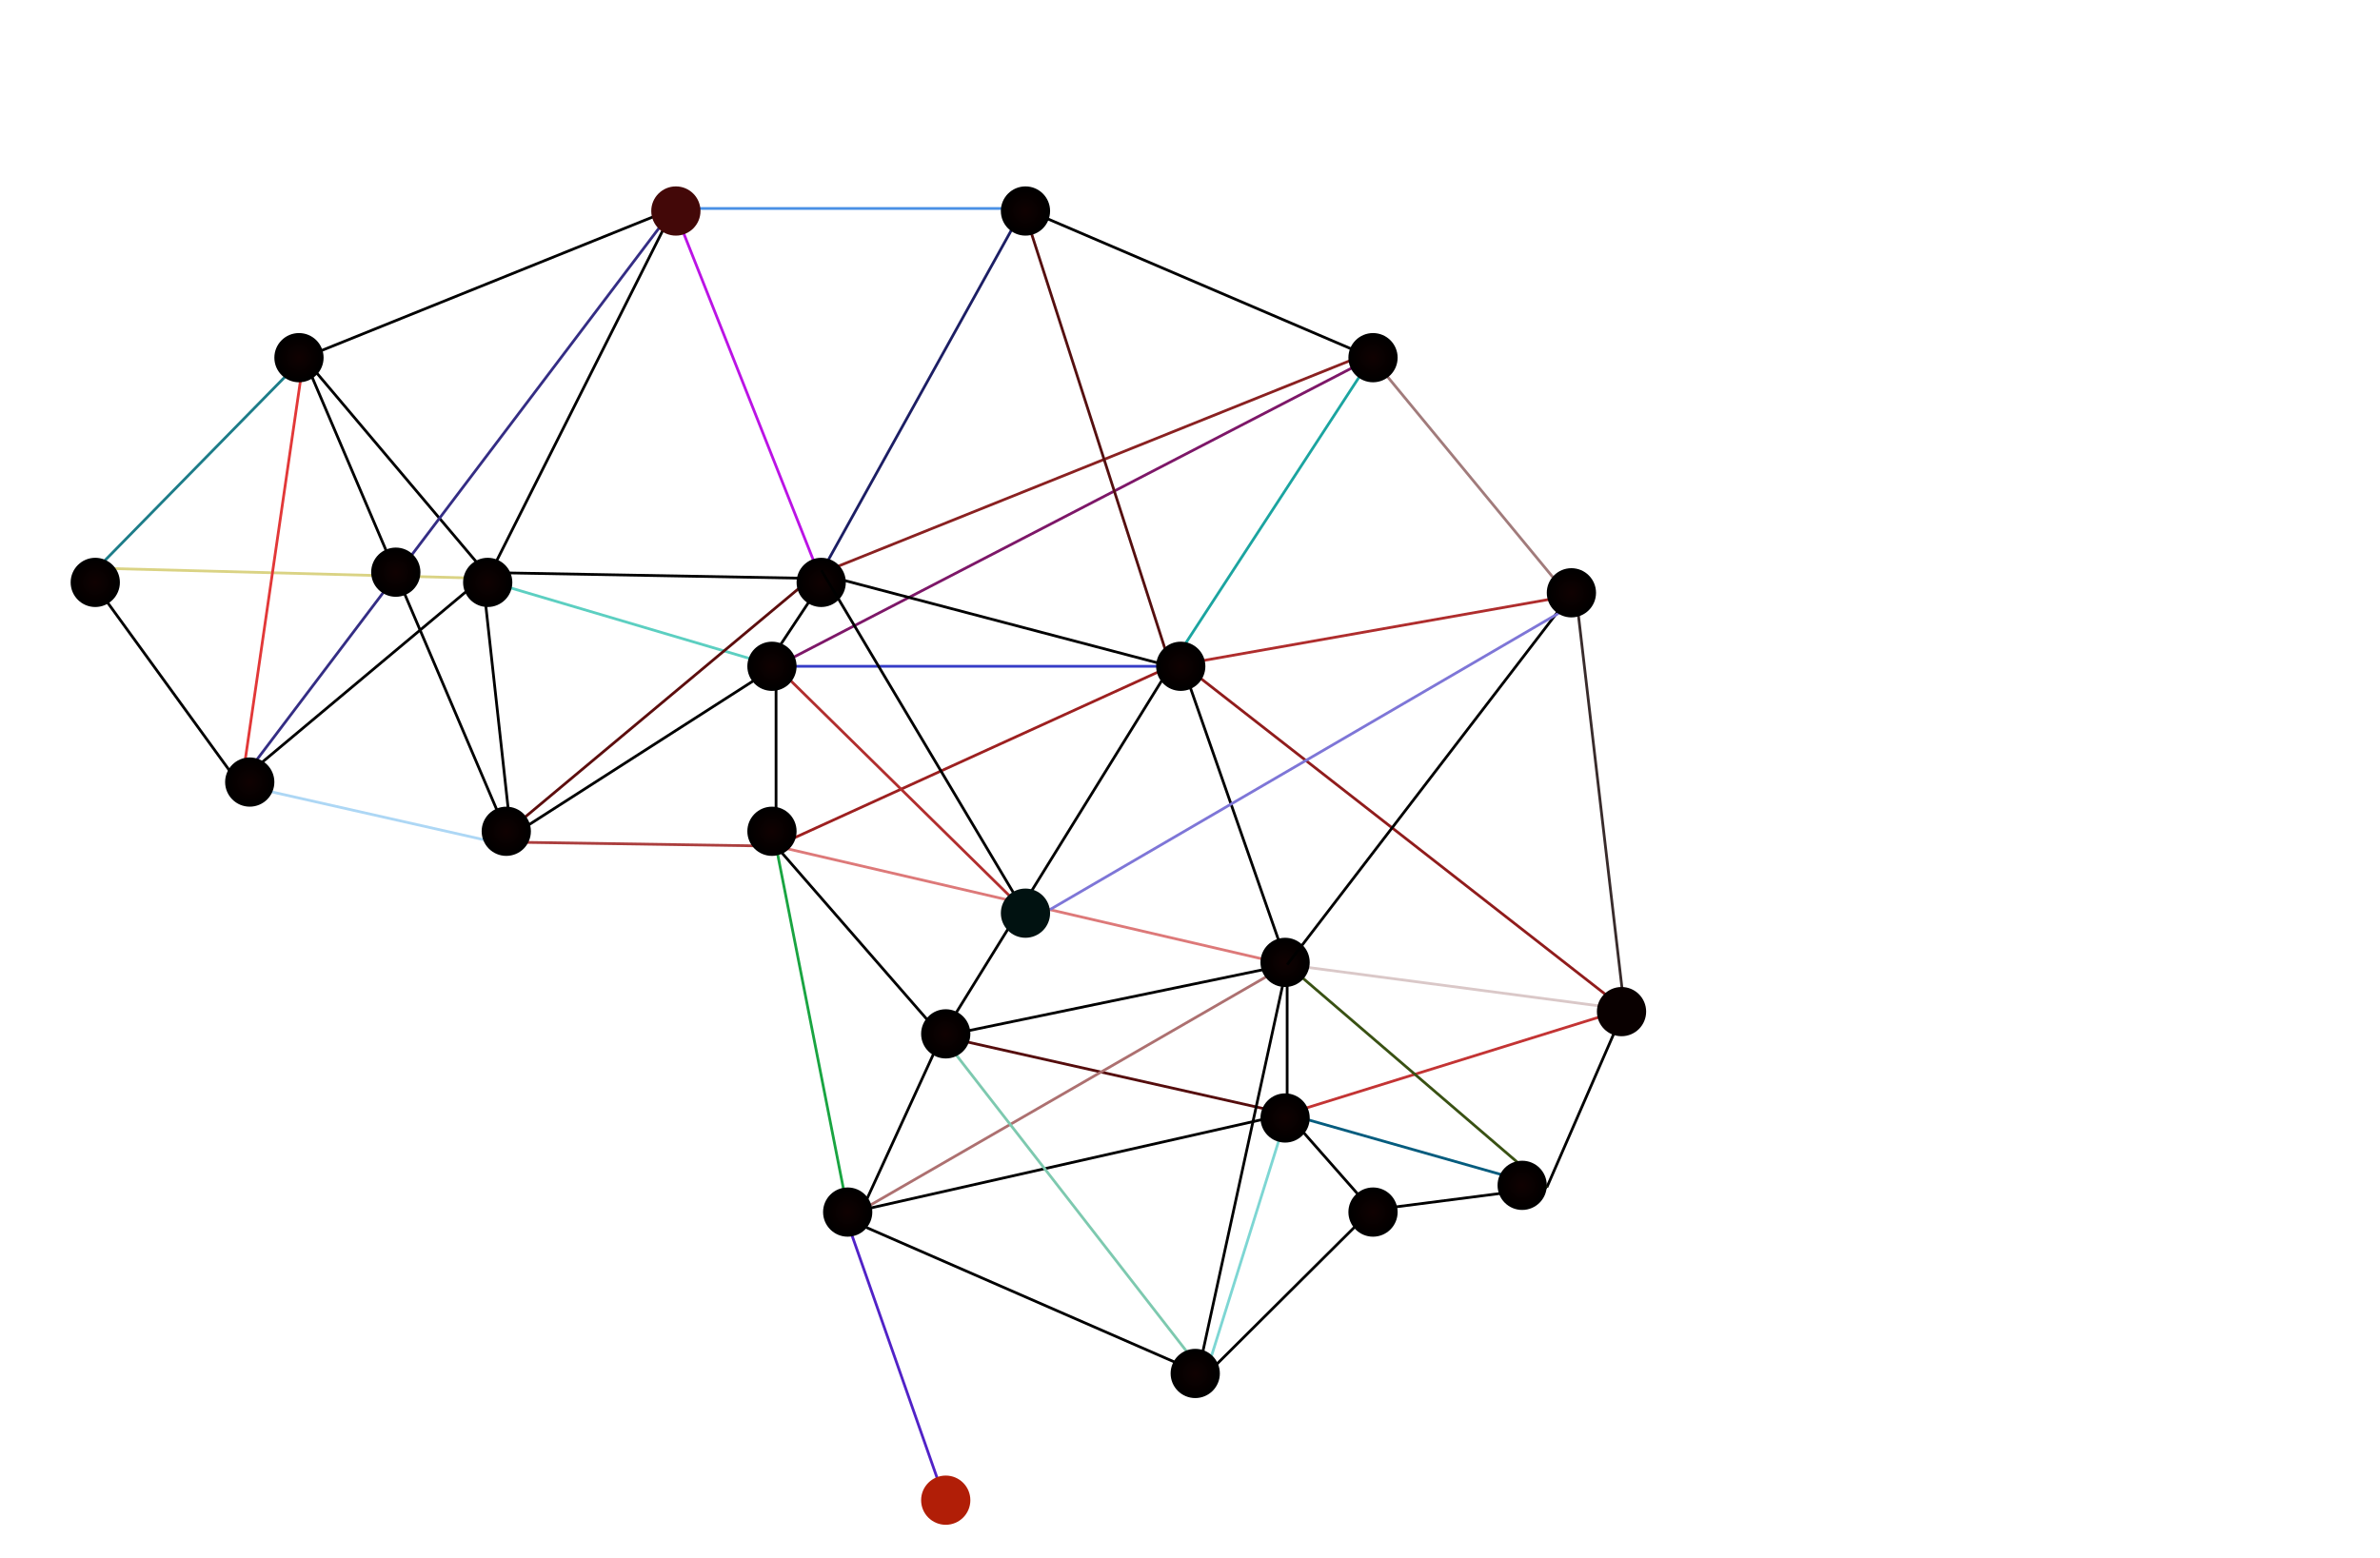 <?xml version="1.0" encoding="utf-8"?>
<svg viewBox="200 32.042 867.481 567.958" xmlns="http://www.w3.org/2000/svg" xmlns:bx="https://boxy-svg.com">
  <defs>
    <radialGradient gradientUnits="userSpaceOnUse" cx="240.686" cy="330.85" r="8.973" id="gradient-0" gradientTransform="matrix(1, 0, 0, 1, -5.961, -86.469)">
      <stop offset="0" style="stop-color: rgba(16, 1, 1, 1)"/>
      <stop offset="1" style="stop-color: rgba(0, 0, 0, 1)"/>
    </radialGradient>
    <radialGradient gradientUnits="userSpaceOnUse" cx="240.686" cy="330.85" r="8.973" id="gradient-1" gradientTransform="matrix(1, 0, 0, 1, 68.287, -168.405)">
      <stop offset="0" style="stop-color: rgba(16, 1, 1, 1)"/>
      <stop offset="1" style="stop-color: rgba(0, 0, 0, 1)"/>
    </radialGradient>
    <radialGradient gradientUnits="userSpaceOnUse" cx="240.686" cy="330.85" r="8.973" id="gradient-2" gradientTransform="matrix(1, 0, 0, 1, 50.341, -13.679)">
      <stop offset="0" style="stop-color: rgba(16, 1, 1, 1)"/>
      <stop offset="1" style="stop-color: rgba(0, 0, 0, 1)"/>
    </radialGradient>
    <radialGradient gradientUnits="userSpaceOnUse" cx="240.686" cy="330.85" r="8.973" id="gradient-3" gradientTransform="matrix(1, 0, 0, 1, 143.845, 4.267)">
      <stop offset="0" style="stop-color: rgba(16, 1, 1, 1)"/>
      <stop offset="1" style="stop-color: rgba(0, 0, 0, 1)"/>
    </radialGradient>
    <radialGradient gradientUnits="userSpaceOnUse" cx="240.686" cy="330.85" r="8.973" id="gradient-4" gradientTransform="matrix(1, 0, 0, 1, 137.077, -86.469)">
      <stop offset="0" style="stop-color: rgba(16, 1, 1, 1)"/>
      <stop offset="1" style="stop-color: rgba(0, 0, 0, 1)"/>
    </radialGradient>
    <radialGradient gradientUnits="userSpaceOnUse" cx="240.686" cy="330.85" r="8.973" id="gradient-5" gradientTransform="matrix(1, 0, 0, 1, 268.287, 143.101)">
      <stop offset="0" style="stop-color: rgba(16, 1, 1, 1)"/>
      <stop offset="1" style="stop-color: rgba(0, 0, 0, 1)"/>
    </radialGradient>
    <radialGradient gradientUnits="userSpaceOnUse" cx="240.686" cy="330.85" r="8.973" id="gradient-6" gradientTransform="matrix(1, 0, 0, 1, 394.963, 201.938)">
      <stop offset="0" style="stop-color: rgba(16, 1, 1, 1)"/>
      <stop offset="1" style="stop-color: rgba(0, 0, 0, 1)"/>
    </radialGradient>
    <radialGradient gradientUnits="userSpaceOnUse" cx="240.686" cy="330.85" r="8.973" id="gradient-7" gradientTransform="matrix(1, 0, 0, 1, 459.761, 143.102)">
      <stop offset="0" style="stop-color: rgba(16, 1, 1, 1)"/>
      <stop offset="1" style="stop-color: rgba(0, 0, 0, 1)"/>
    </radialGradient>
    <radialGradient gradientUnits="userSpaceOnUse" cx="240.686" cy="330.85" r="8.973" id="gradient-8" gradientTransform="matrix(1, 0, 0, 1, 427.719, 108.793)">
      <stop offset="0" style="stop-color: rgba(16, 1, 1, 1)"/>
      <stop offset="1" style="stop-color: rgba(0, 0, 0, 1)"/>
    </radialGradient>
    <radialGradient gradientUnits="userSpaceOnUse" cx="240.686" cy="330.85" r="8.973" id="gradient-9" gradientTransform="matrix(1, 0, 0, 1, 514.126, 133.352)">
      <stop offset="0" style="stop-color: rgba(16, 1, 1, 1)"/>
      <stop offset="1" style="stop-color: rgba(0, 0, 0, 1)"/>
    </radialGradient>
    <radialGradient gradientUnits="userSpaceOnUse" cx="240.686" cy="330.85" r="8.973" id="gradient-11" gradientTransform="matrix(1, 0, 0, 1, 532.072, -82.681)">
      <stop offset="0" style="stop-color: rgba(16, 1, 1, 1)"/>
      <stop offset="1" style="stop-color: rgba(0, 0, 0, 1)"/>
    </radialGradient>
    <radialGradient gradientUnits="userSpaceOnUse" cx="240.686" cy="330.85" r="8.973" id="gradient-12" gradientTransform="matrix(1, 0, 0, 1, 389.685, -55.886)">
      <stop offset="0" style="stop-color: rgba(16, 1, 1, 1)"/>
      <stop offset="1" style="stop-color: rgba(0, 0, 0, 1)"/>
    </radialGradient>
    <radialGradient gradientUnits="userSpaceOnUse" cx="240.686" cy="330.85" r="8.973" id="gradient-13" gradientTransform="matrix(1, 0, 0, 1, 240.685, 4.267)">
      <stop offset="0" style="stop-color: rgba(16, 1, 1, 1)"/>
      <stop offset="1" style="stop-color: rgba(0, 0, 0, 1)"/>
    </radialGradient>
    <radialGradient gradientUnits="userSpaceOnUse" cx="240.686" cy="330.85" r="8.973" id="gradient-14" gradientTransform="matrix(1, 0, 0, 1, 459.761, -168.405)">
      <stop offset="0" style="stop-color: rgba(16, 1, 1, 1)"/>
      <stop offset="1" style="stop-color: rgba(0, 0, 0, 1)"/>
    </radialGradient>
    <radialGradient gradientUnits="userSpaceOnUse" cx="240.686" cy="330.85" r="8.973" id="gradient-15" gradientTransform="matrix(1, 0, 0, 1, 333.084, -221.876)">
      <stop offset="0" style="stop-color: rgba(16, 1, 1, 1)"/>
      <stop offset="1" style="stop-color: rgba(0, 0, 0, 1)"/>
    </radialGradient>
    <radialGradient gradientUnits="userSpaceOnUse" cx="240.686" cy="330.85" r="8.973" id="gradient-17" gradientTransform="matrix(1, 0, 0, 1, 258.631, -86.468)">
      <stop offset="0" style="stop-color: rgba(16, 1, 1, 1)"/>
      <stop offset="1" style="stop-color: rgba(0, 0, 0, 1)"/>
    </radialGradient>
    <radialGradient gradientUnits="userSpaceOnUse" cx="240.686" cy="330.85" r="8.973" id="gradient-18" gradientTransform="matrix(1, 0, 0, 1, 304.023, 78.124)">
      <stop offset="0" style="stop-color: rgba(16, 1, 1, 1)"/>
      <stop offset="1" style="stop-color: rgba(0, 0, 0, 1)"/>
    </radialGradient>
    <radialGradient gradientUnits="userSpaceOnUse" cx="240.686" cy="330.85" r="8.973" id="gradient-19" gradientTransform="matrix(1, 0, 0, 1, 427.718, 52.068)">
      <stop offset="0" style="stop-color: rgba(16, 1, 1, 1)"/>
      <stop offset="1" style="stop-color: rgba(0, 0, 0, 1)"/>
    </radialGradient>
    <radialGradient gradientUnits="userSpaceOnUse" cx="240.686" cy="330.85" r="8.973" id="gradient-21" gradientTransform="matrix(1, 0, 0, 1, 240.685, -55.886)">
      <stop offset="0" style="stop-color: rgba(16, 1, 1, 1)"/>
      <stop offset="1" style="stop-color: rgba(0, 0, 0, 1)"/>
    </radialGradient>
    <radialGradient gradientUnits="userSpaceOnUse" cx="240.686" cy="330.85" r="8.973" id="gradient-16" gradientTransform="matrix(1, 0, 0, 1, 103.576, -90.195)">
      <stop offset="0" style="stop-color: rgba(16, 1, 1, 1)"/>
      <stop offset="1" style="stop-color: rgba(0, 0, 0, 1)"/>
    </radialGradient>
    <filter id="point-light-filter-0" primitiveUnits="objectBoundingBox" x="-500%" y="-500%" width="1000%" height="1000%" bx:preset="point-light 1 0.5 0.5 0.5 70 1 0.2 0 #ffffff">
      <feSpecularLighting result="specular-lighting" lighting-color="#ffffff" specularConstant="1" specularExponent="70">
        <fePointLight x="0.5" y="0.5" z="0.5"/>
      </feSpecularLighting>
      <feDiffuseLighting result="diffuse-lighting" lighting-color="#ffffff" diffuseConstant="0.2">
        <fePointLight x="0.5" y="0.5" z="0.5"/>
      </feDiffuseLighting>
      <feMerge result="lighting">
        <feMergeNode in="diffuse-lighting"/>
        <feMergeNode in="specular-lighting"/>
      </feMerge>
      <feComposite in="SourceGraphic" in2="lighting" operator="arithmetic" k1="1" k2="0" k3="0" k4="0"/>
    </filter>
  </defs>
  <line style="fill: rgb(183, 133, 15); stroke: rgb(218, 211, 132);" x1="235.469" y1="239.195" x2="377.049" y2="242.921"/>
  <circle style="fill: none;" cx="501.341" cy="335.321" r="298.659" transform="matrix(1, 0, 0, 0.837, 0, 69.311)"/>
  <line style="stroke: rgb(0, 0, 0);" x1="310.73" y1="162.444" x2="445.604" y2="108.048"/>
  <line style="stroke: rgb(74, 144, 229);" x1="445.604" y1="108.048" x2="573.025" y2="108.048"/>
  <line style="stroke: rgb(0, 0, 0);" x1="573.025" y1="108.048" x2="700" y2="162.444"/>
  <line style="stroke: rgb(161, 123, 123);" x1="700" y1="162.444" x2="774.963" y2="253.353"/>
  <line style="stroke: rgb(56, 43, 43);" x1="774.963" y1="253.353" x2="792.101" y2="400"/>
  <line style="stroke: rgb(195, 52, 52);" x1="792.101" y1="400" x2="669.151" y2="438.152"/>
  <line style="stroke: rgb(85, 13, 13);" x1="669.151" y1="438.152" x2="543.219" y2="409.836"/>
  <line style="stroke: rgb(28, 124, 136);" x1="310.73" y1="162.444" x2="235.469" y2="239.195"/>
  <line style="stroke: rgb(0, 0, 0);" x1="231.744" y1="241.431" x2="286.885" y2="317.437"/>
  <line style="stroke: rgb(173, 215, 245);" x1="287.63" y1="318.182" x2="386.736" y2="340.537"/>
  <line style="stroke: rgb(171, 62, 62);" x1="384.64" y1="339.055" x2="482.861" y2="340.536"/>
  <line style="stroke: rgb(25, 164, 65);" x1="482.861" y1="340.536" x2="508.942" y2="473.174"/>
  <line style="stroke: rgb(0, 0, 0);" x1="543.219" y1="409.836" x2="514.158" y2="473.174"/>
  <line style="stroke: rgb(0, 0, 0);" x1="514.158" y1="473.174" x2="669.151" y2="438.152"/>
  <line style="stroke: rgb(5, 92, 126);" x1="669.151" y1="438.152" x2="763.785" y2="464.978"/>
  <line style="stroke: rgb(0, 0, 0);" x1="792.101" y1="400" x2="763.785" y2="464.978"/>
  <line style="stroke: rgb(125, 214, 211);" x1="669.151" y1="438.152" x2="639.344" y2="533.532"/>
  <line style="stroke: rgb(0, 0, 0);" x1="509.687" y1="476.9" x2="639.344" y2="533.532"/>
  <line style="stroke: rgb(0, 0, 0);" x1="763.785" y1="464.978" x2="700" y2="473.174"/>
  <line style="stroke: rgb(0, 0, 0);" x1="700" y1="473.174" x2="639.344" y2="533.532"/>
  <line style="stroke: rgb(0, 0, 0);" x1="482.861" y1="340.536" x2="543.219" y2="409.836"/>
  <line style="stroke: rgb(226, 56, 56);" x1="310.73" y1="162.444" x2="288.376" y2="315.946"/>
  <line style="stroke: rgb(0, 0, 0);" x1="386.736" y1="340.536" x2="375.559" y2="239.195"/>
  <line style="stroke: rgb(0, 0, 0);" x1="310.73" y1="162.444" x2="375.559" y2="239.195"/>
  <line style="stroke: rgb(0, 0, 0);" x1="445.604" y1="108.048" x2="377.794" y2="242.921"/>
  <line style="stroke: rgb(0, 0, 0);" x1="288.376" y1="315.946" x2="377.95" y2="240.989"/>
  <line style="stroke: rgb(28, 30, 100);" x1="573.025" y1="108.048" x2="497.764" y2="243.666"/>
  <line style="stroke: rgb(187, 19, 229);" x1="445.604" y1="108.048" x2="498.51" y2="241.431"/>
  <line style="stroke: rgb(92, 207, 193);" x1="371.833" y1="242.176" x2="482.861" y2="274.963"/>
  <line style="stroke: rgb(0, 0, 0);" x1="500" y1="239.195" x2="482.861" y2="274.963" transform="matrix(0.99, 0.138, -0.138, 0.99, 40.042, -65.166)"/>
  <line style="stroke: rgb(0, 0, 0);" x1="482.861" y1="274.963" x2="482.861" y2="340.536"/>
  <line style="stroke: rgb(92, 13, 13);" x1="382.265" y1="337.556" x2="500" y2="239.195"/>
  <line style="stroke: rgb(0, 0, 0);" x1="386.736" y1="340.536" x2="310.73" y2="162.444"/>
  <line style="stroke: rgb(52, 45, 132);" x1="288.376" y1="315.946" x2="445.604" y2="108.048"/>
  <line style="stroke: rgb(138, 33, 33);" x1="498.466" y1="236.78" x2="699.859" y2="164.864" transform="matrix(0.999, -0.039, 0.039, 0.999, -7.365, 23.644)"/>
  <line style="stroke: rgb(125, 23, 104);" x1="482.861" y1="274.963" x2="700" y2="162.444"/>
  <line style="stroke: rgb(157, 32, 32);" x1="482.861" y1="340.536" x2="626.677" y2="274.963"/>
  <line style="stroke: rgb(27, 164, 160);" x1="700" y1="162.444" x2="626.677" y2="274.963"/>
  <line style="stroke: rgb(53, 60, 199);" x1="482.861" y1="274.963" x2="626.677" y2="274.963"/>
  <line style="stroke: rgb(0, 0, 0);" x1="499.255" y1="241.431" x2="626.677" y2="274.963"/>
  <line style="stroke: rgb(175, 45, 45);" x1="626.677" y1="274.963" x2="774.218" y2="248.882"/>
  <line style="stroke: rgb(144, 28, 28);" x1="628.167" y1="271.982" x2="792.101" y2="400"/>
  <line style="stroke: rgb(0, 0, 0);" x1="631.148" y1="274.963" x2="669.151" y2="383.756"/>
  <line style="stroke: rgb(0, 0, 0);" x1="669.151" y1="383.756" x2="543.219" y2="409.836"/>
  <line style="stroke: rgb(221, 121, 121);" x1="482.861" y1="340.536" x2="669.151" y2="383.756"/>
  <line style="stroke: rgb(0, 0, 0);" x1="669.151" y1="383.756" x2="669.151" y2="438.152"/>
  <line style="stroke: rgb(218, 200, 200);" x1="669.151" y1="383.756" x2="792.101" y2="400"/>
  <line style="stroke: rgb(57, 81, 19);" x1="669.151" y1="383.756" x2="763.785" y2="464.978"/>
  <line style="stroke: rgb(173, 112, 112);" x1="669.151" y1="383.756" x2="514.158" y2="473.174"/>
  <line style="stroke: rgb(0, 0, 0);" x1="543.219" y1="409.836" x2="626.677" y2="274.963"/>
  <line style="stroke: rgb(0, 0, 0);" x1="669.151" y1="383.756" x2="636.364" y2="534.277"/>
  <line style="stroke: rgb(0, 0, 0);" x1="669.151" y1="438.152" x2="700" y2="473.174"/>
  <line style="stroke: rgb(85, 15, 15);" x1="573.025" y1="108.048" x2="626.677" y2="274.963"/>
  <line style="stroke: rgb(0, 0, 0);" x1="375.554" y1="239.948" x2="499.95" y2="243.674" transform="matrix(1, -0.012, 0.012, 1, -2.871, 5.314)" bx:origin="0.5 0"/>
  <line style="stroke: rgb(0, 0, 0);" x1="385.246" y1="337.556" x2="482.861" y2="274.963"/>
  <line style="stroke: rgb(177, 46, 46);" x1="482.861" y1="274.963" x2="573.025" y2="363.636"/>
  <circle style="fill: url(#gradient-0);" cx="234.725" cy="244.38" r="8.973"/>
  <circle style="fill: url(#gradient-1);" cx="308.973" cy="162.444" r="8.973"/>
  <circle style="fill: url(#gradient-2);" cx="291.027" cy="317.17" r="8.973"/>
  <circle style="fill: url(#gradient-3);" cx="384.532" cy="335.116" r="8.973"/>
  <circle style="fill: url(#gradient-4);" cx="377.763" cy="244.38" r="8.973"/>
  <circle style="fill: url(#gradient-7);" cx="700.447" cy="473.951" r="8.973"/>
  <circle style="fill: url(#gradient-8);" cx="668.405" cy="439.642" r="8.973"/>
  <circle style="fill: url(#gradient-9);" cx="754.812" cy="464.201" r="8.973"/>
  <circle style="fill: rgb(9, 0, 0);" cx="791.027" cy="400.863" r="8.973"/>
  <circle style="fill: url(#gradient-12);" cx="630.371" cy="274.963" r="8.973"/>
  <circle style="fill: url(#gradient-13);" cx="481.371" cy="335.116" r="8.973"/>
  <circle style="fill: url(#gradient-14);" cx="700.447" cy="162.444" r="8.973"/>
  <circle style="fill: url(#gradient-15);" cx="573.77" cy="108.973" r="8.973"/>
  <circle style="fill: rgb(67, 8, 8); filter: url(#point-light-filter-0);" cx="446.349" cy="108.973" r="8.973"/>
  <circle style="fill: url(#gradient-17);" cx="499.317" cy="244.38" r="8.973"/>
  <circle style="fill: url(#gradient-19);" cx="668.405" cy="382.917" r="8.973"/>
  <circle style="fill: url(#gradient-21);" cx="481.371" cy="274.963" r="8.973" bx:origin="-2.157 0.666"/>
  <line style="stroke: rgb(0, 0, 0);" x1="499.398" y1="239.956" x2="573.025" y2="363.636"/>
  <line style="stroke: rgb(125, 201, 175);" x1="543.219" y1="409.836" x2="639.344" y2="533.532"/>
  <circle style="fill: url(#gradient-18);" cx="544.709" cy="408.973" r="8.973"/>
  <circle style="fill: url(#gradient-6);" cx="635.65" cy="532.787" r="8.973"/>
  <line style="fill: rgb(39, 33, 221); stroke: rgb(81, 34, 199);" x1="504.691" y1="473.967" x2="545.57" y2="575.883" transform="matrix(0.999, 0.044, -0.044, 0.999, 23.882, -22.724)"/>
  <circle style="fill: url(#gradient-5);" cx="508.973" cy="473.951" r="8.973"/>
  <line style="stroke: rgb(0, 0, 0);" x1="782.054" y1="600" x2="782.054" y2="600"/>
  <circle style="fill: rgb(177, 30, 7);" cx="544.709" cy="578.987" r="8.973"/>
  <line style="stroke: rgb(0, 0, 0);" x1="771.982" y1="249.627" x2="669.151" y2="383.756"/>
  <circle style="fill: url(#gradient-16);" cx="344.262" cy="240.654" r="8.973"/>
  <line style="stroke: rgb(126, 118, 215);" x1="582.743" y1="363.636" x2="771.982" y2="253.353"/>
  <circle style="fill: url(#gradient-11);" cx="772.758" cy="248.168" r="8.973"/>
  <circle style="fill: rgb(1, 18, 17);" cx="573.77" cy="364.971" r="8.973"/>
  <line style="stroke: rgb(0, 0, 0);" x1="677.378" y1="315.946" x2="677.378" y2="315.946"/>
</svg>